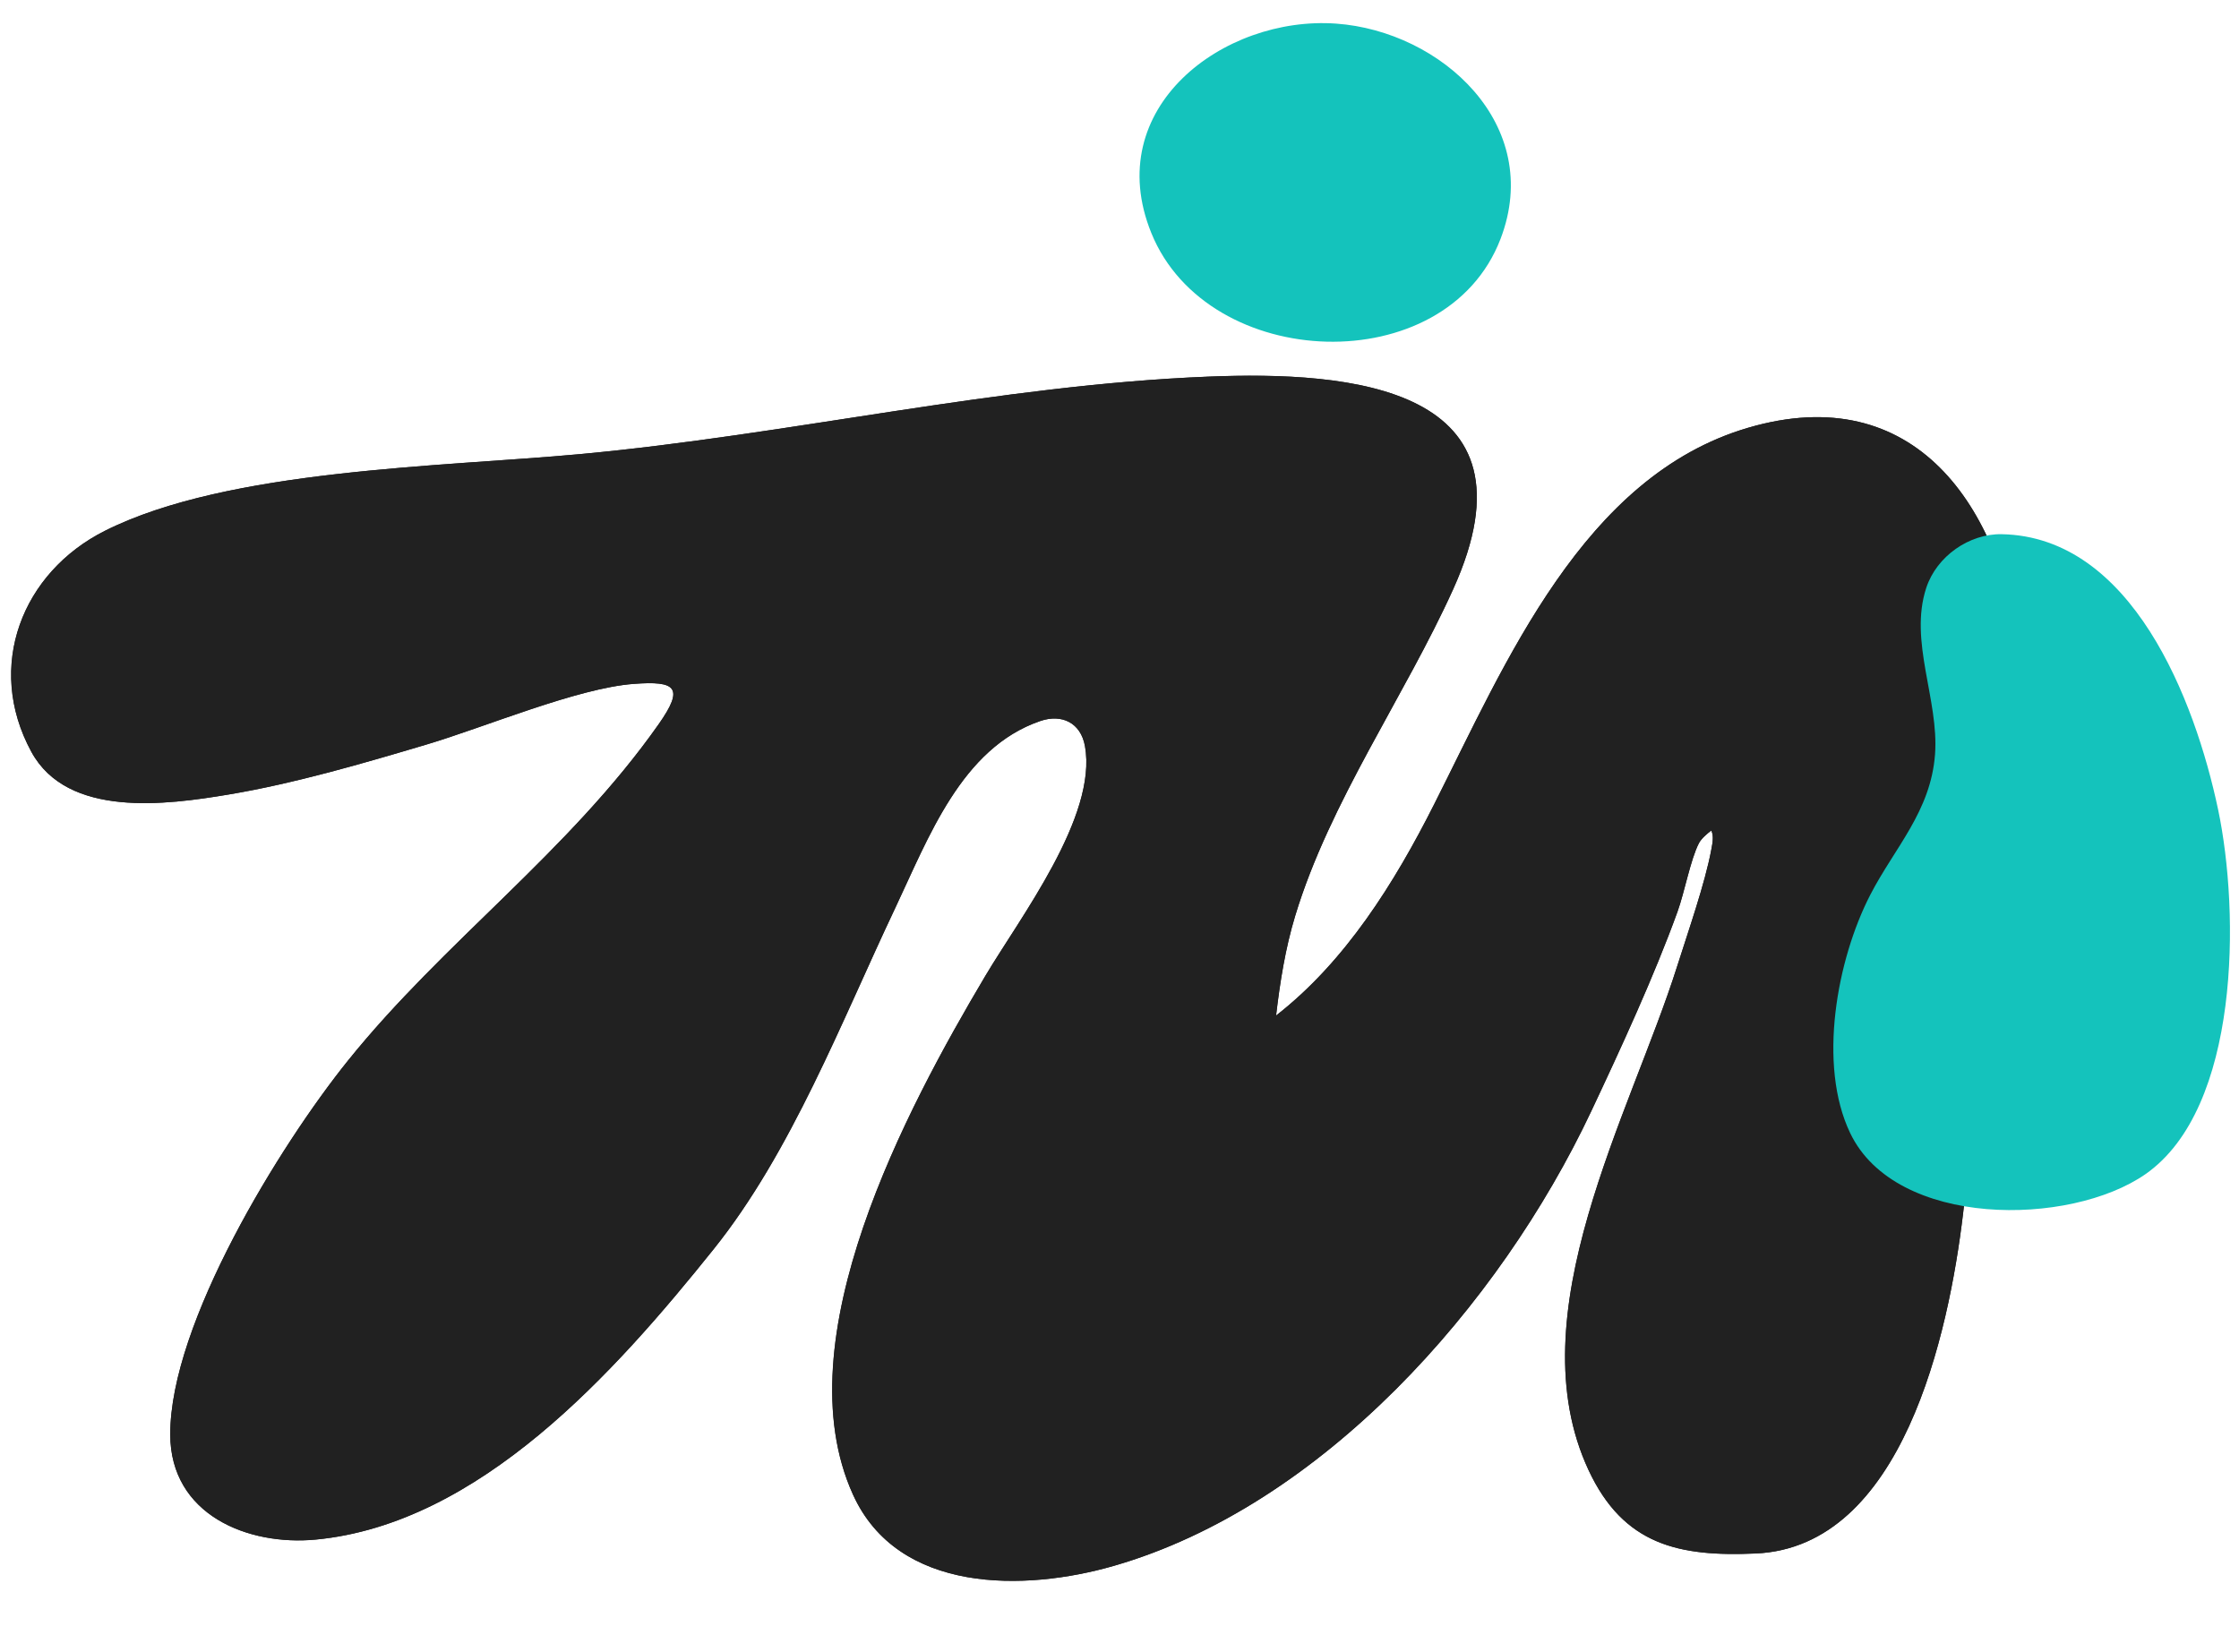 <svg width="42" height="31" viewBox="0 0 42 31" fill="none" xmlns="http://www.w3.org/2000/svg">
<g clip-path="url(#clip0_5032_1772)">
<path d="M25.063 0.443C27.032 0.584 28.97 2.338 28.147 4.484C27.122 7.155 22.659 6.988 21.597 4.372C20.644 2.024 22.951 0.292 25.063 0.443Z" fill="#14C3BC"/>
<path d="M37.534 13.393C38.158 13.585 37.945 12.718 37.9 12.345C37.55 9.492 35.916 7.109 32.791 8.026C29.699 8.934 28.248 12.428 26.902 15.093C26.157 16.569 25.239 18.041 23.938 19.054C24.012 18.422 24.112 17.791 24.297 17.182C24.945 15.043 26.351 13.065 27.26 11.054C28.984 7.241 25.309 6.96 22.669 7.066C18.707 7.225 14.822 8.155 10.88 8.52C8.287 8.76 4.278 8.798 1.967 9.96C0.419 10.739 -0.282 12.5 0.588 14.104C1.267 15.354 3.127 15.101 4.288 14.907C5.523 14.701 6.799 14.327 8.001 13.969C9.095 13.644 10.825 12.911 11.888 12.831C12.683 12.771 12.841 12.898 12.357 13.587C10.675 15.979 8.323 17.668 6.527 19.901C5.247 21.493 3.19 24.835 3.194 26.915C3.198 28.421 4.65 29.008 5.924 28.886C8.998 28.593 11.533 25.751 13.384 23.442C14.844 21.622 15.788 19.16 16.79 17.044C17.416 15.725 18.034 14.035 19.514 13.528C19.916 13.39 20.273 13.557 20.353 13.998C20.592 15.318 19.131 17.219 18.481 18.315C17.006 20.801 14.685 25.137 16.001 28.04C16.846 29.906 19.225 29.861 20.893 29.38C24.794 28.256 28.125 24.507 29.849 20.851C30.4 19.682 31.032 18.313 31.469 17.103C31.601 16.736 31.712 16.125 31.869 15.821C31.916 15.732 32.022 15.643 32.102 15.582C32.154 15.69 32.123 15.826 32.102 15.94C31.986 16.571 31.663 17.492 31.463 18.126C30.582 20.911 28.439 24.665 29.8 27.584C30.458 28.993 31.503 29.211 32.938 29.147C35.689 29.024 36.557 25.019 36.825 22.766C37.123 20.262 37.371 17.605 37.504 15.078C37.534 14.518 37.538 13.952 37.535 13.392L37.534 13.393Z" fill="#212121"/>
<path d="M37.533 13.393C37.536 13.952 37.532 14.519 37.502 15.079C37.37 17.605 37.123 20.263 36.824 22.766C36.556 25.02 35.688 29.025 32.937 29.148C31.502 29.212 30.457 28.994 29.799 27.585C28.436 24.666 30.581 20.911 31.461 18.127C31.662 17.492 31.984 16.572 32.101 15.941C32.121 15.826 32.153 15.69 32.1 15.583C32.021 15.644 31.914 15.732 31.868 15.822C31.711 16.125 31.6 16.736 31.467 17.103C31.03 18.314 30.398 19.683 29.847 20.852C28.124 24.507 24.793 28.256 20.892 29.38C19.223 29.861 16.845 29.906 15.999 28.041C14.683 25.137 17.005 20.801 18.48 18.316C19.13 17.22 20.59 15.319 20.351 13.998C20.272 13.559 19.915 13.391 19.513 13.529C18.033 14.035 17.413 15.725 16.789 17.045C15.786 19.161 14.842 21.623 13.382 23.443C11.531 25.752 8.996 28.593 5.923 28.887C4.648 29.008 3.196 28.422 3.193 26.916C3.189 24.836 5.246 21.493 6.525 19.902C8.321 17.669 10.674 15.98 12.355 13.588C12.84 12.898 12.681 12.772 11.887 12.832C10.823 12.912 9.093 13.645 7.999 13.97C6.798 14.327 5.521 14.701 4.286 14.908C3.126 15.102 1.266 15.355 0.587 14.105C-0.284 12.502 0.417 10.739 1.965 9.961C4.277 8.799 8.286 8.761 10.879 8.521C14.82 8.156 18.705 7.226 22.668 7.067C25.307 6.96 28.983 7.242 27.259 11.055C26.349 13.066 24.944 15.043 24.295 17.182C24.11 17.792 24.01 18.422 23.936 19.055C25.238 18.041 26.156 16.569 26.901 15.093C28.247 12.429 29.698 8.935 32.79 8.027C35.914 7.109 37.549 9.491 37.898 12.345C37.944 12.719 38.156 13.585 37.532 13.393L37.533 13.393Z" fill="#212121"/>
<path d="M37.55 10.023C39.988 10.071 41.172 13.123 41.608 15.189C42.016 17.125 42.02 20.792 40.246 22.03C38.827 23.019 35.562 23.046 34.707 21.261C34.093 19.982 34.456 18.005 35.084 16.788C35.542 15.902 36.218 15.224 36.298 14.154C36.374 13.127 35.804 12.035 36.133 11.031C36.329 10.434 36.942 10.011 37.55 10.023Z" fill="#14C3BC"/>
</g>
<defs>
<clipPath id="clip0_5032_1772">
<rect width="42" height="31" fill="white"/>
</clipPath>
</defs>
</svg>
